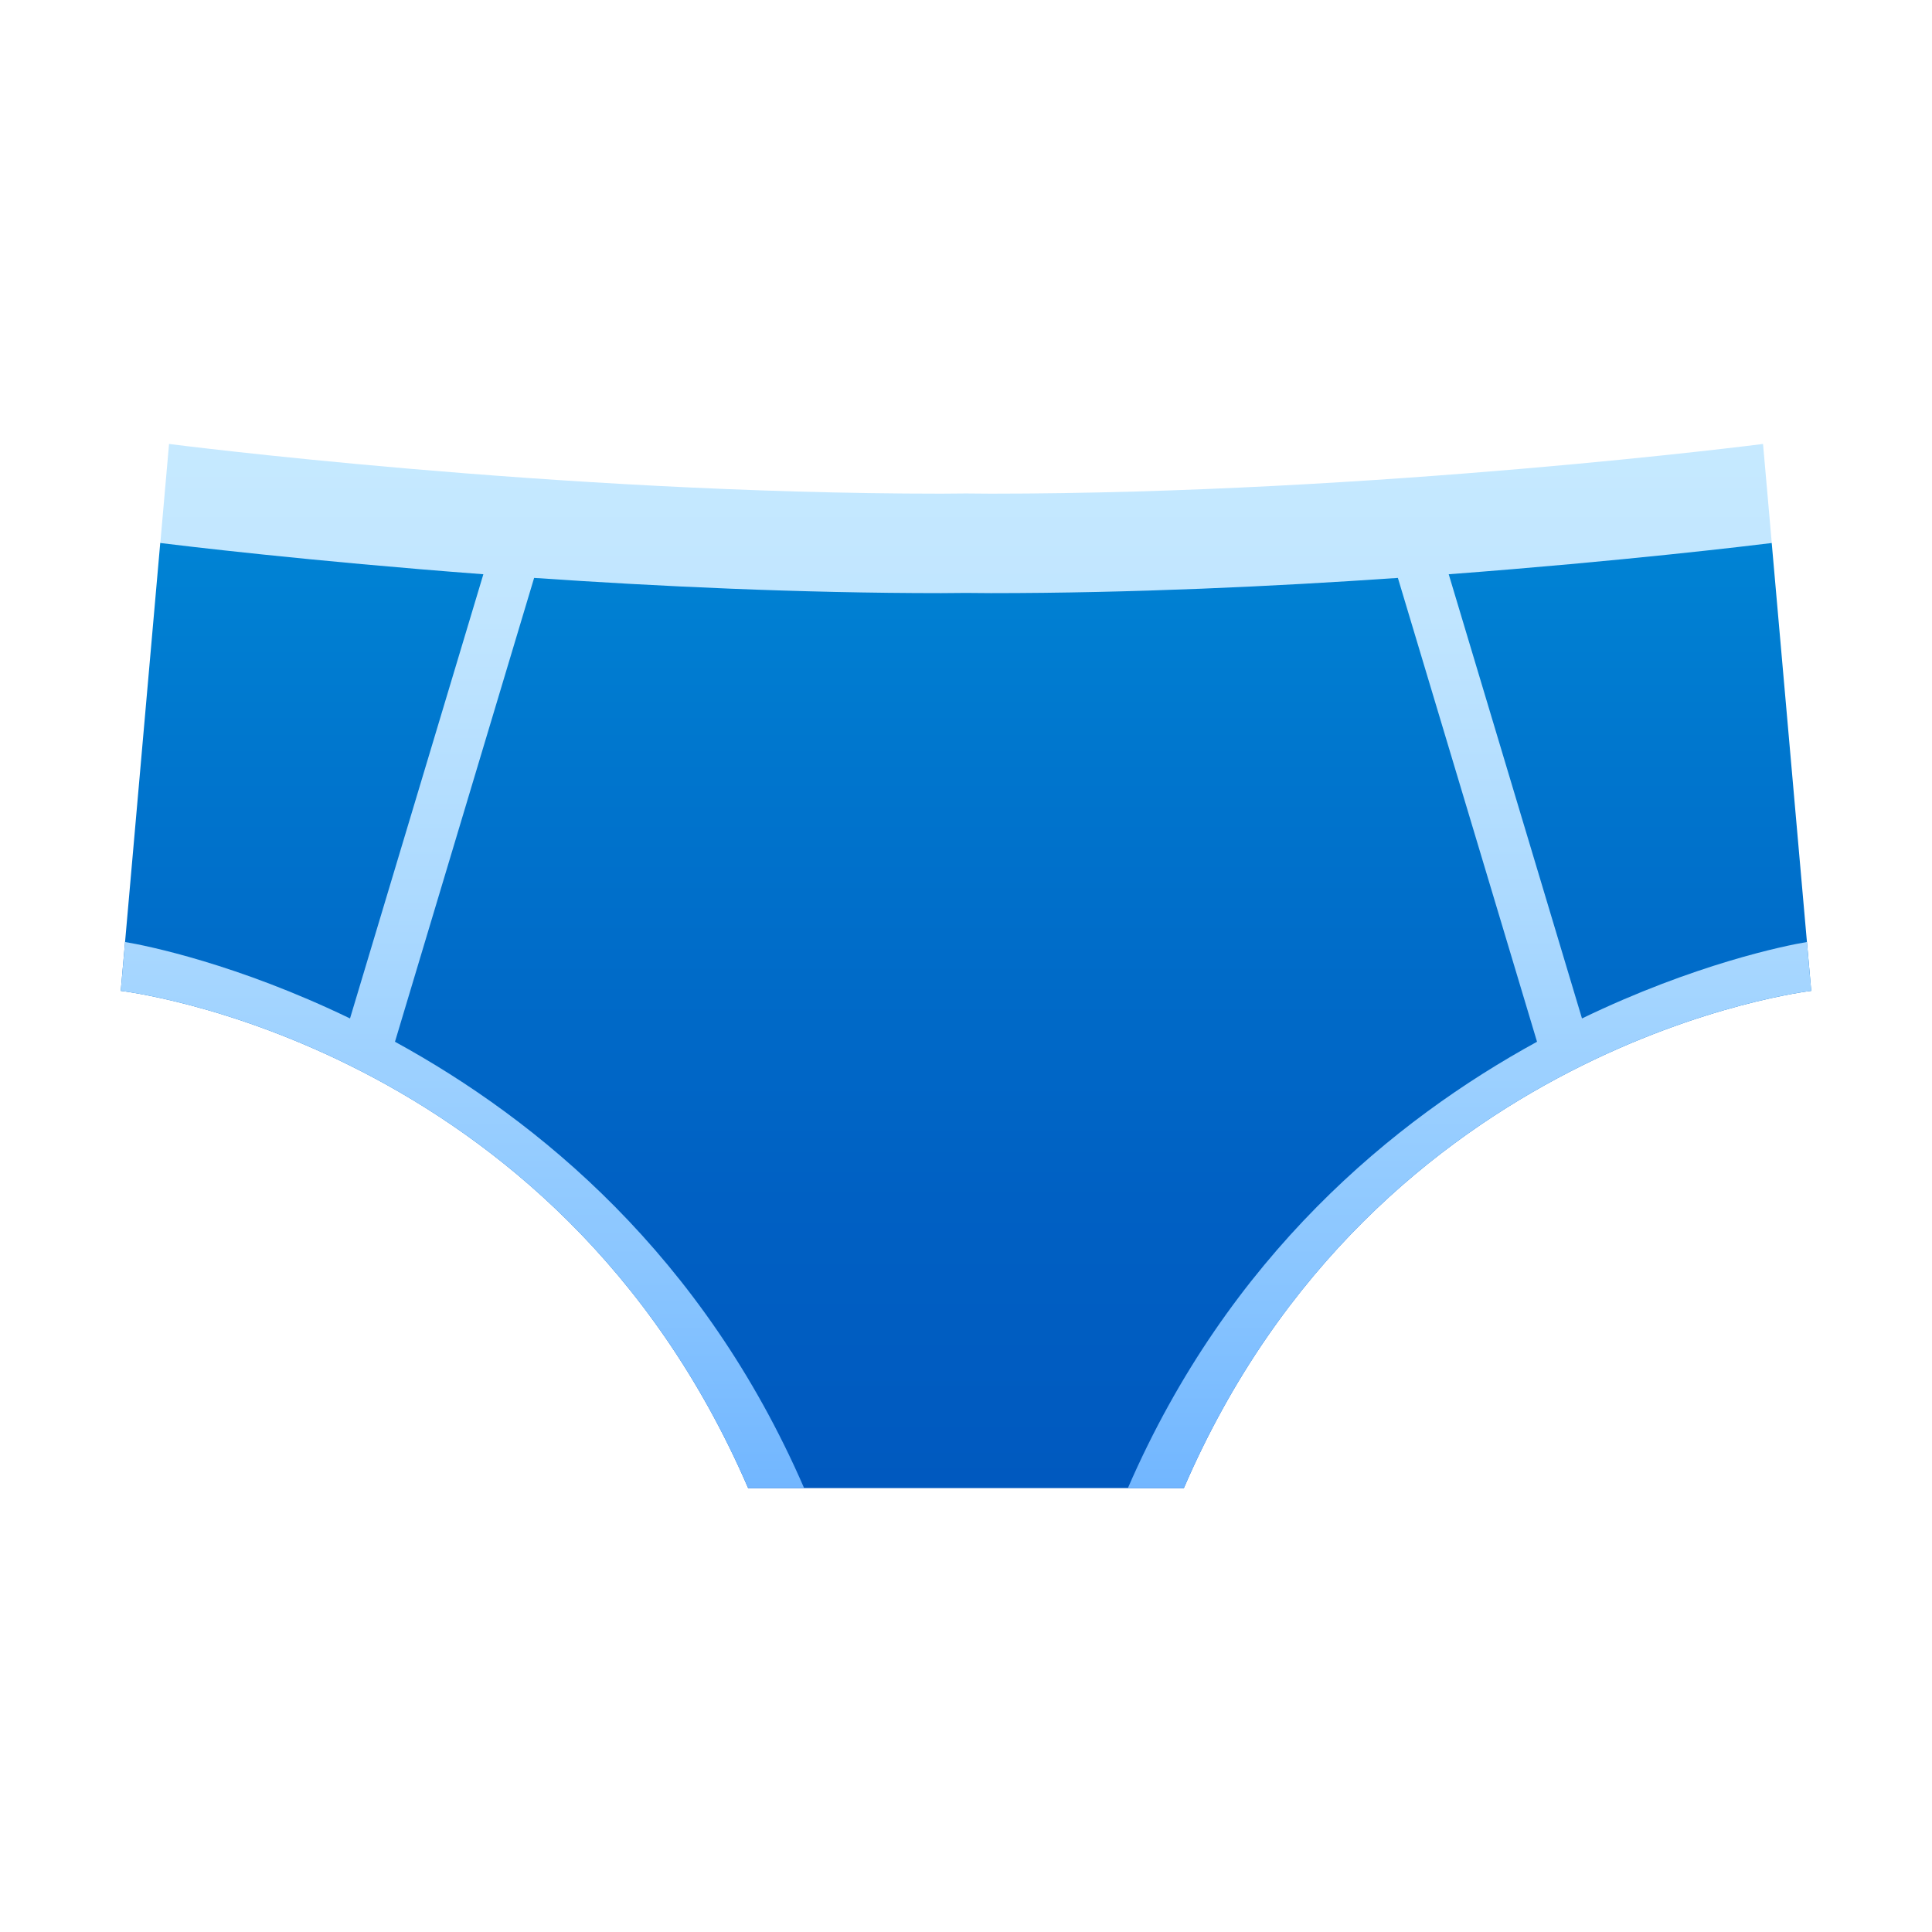 <svg xmlns="http://www.w3.org/2000/svg" viewBox="0 0 48 48"><linearGradient id="ZV5bq8P3HFwd~hTCCy9RVa" x1="24" x2="24" y1="36.971" y2="11.912" gradientUnits="userSpaceOnUse"><stop offset="0" stop-color="#0059bf"/><stop offset=".283" stop-color="#0060c3"/><stop offset=".706" stop-color="#0075cd"/><stop offset="1" stop-color="#0087d6"/></linearGradient><path fill="url(#ZV5bq8P3HFwd~hTCCy9RVa)" d="M41.663,12.063c0,0-7.028,1.329-16.619,1.329c-0.206,0-0.412-0.004-0.618-0.005 c-0.206,0.001-0.412,0.005-0.618,0.005c-9.592,0-18.036-1.48-18.036-1.48l-1.791,1.578L3,24.618c0,0,10.791,1.235,15.587,12.353 H24h5.413C34.209,25.853,45,24.618,45,24.618l-0.982-11.127L41.663,12.063z"/><linearGradient id="ZV5bq8P3HFwd~hTCCy9RVb" x1="24" x2="24" y1="44.329" y2="10.364" gradientUnits="userSpaceOnUse"><stop offset="0" stop-color="#4fa1ff"/><stop offset=".071" stop-color="#5ba8ff"/><stop offset=".37" stop-color="#89c5ff"/><stop offset=".635" stop-color="#abd9ff"/><stop offset=".854" stop-color="#c0e5ff"/><stop offset="1" stop-color="#c7eaff"/></linearGradient><path fill="url(#ZV5bq8P3HFwd~hTCCy9RVb)" d="M44.893,23.404c-0.533,0.087-2.798,0.55-5.589,1.899l-3.311-11.036 c4.354-0.328,7.555-0.718,8.026-0.776l-0.217-2.461c0,0-9.592,1.235-19.183,1.235c-0.206,0-0.412-0.004-0.618-0.005 c-0.206,0.001-0.412,0.005-0.618,0.005c-9.592,0-19.183-1.235-19.183-1.235l-0.217,2.461c0.47,0.058,3.672,0.448,8.026,0.776 L8.696,25.303c-2.792-1.35-5.056-1.812-5.589-1.899L3,24.618c0,0,10.791,1.235,15.587,12.353h1.391 c-2.508-5.78-6.614-9.146-10.165-11.089l3.457-11.524c3.075,0.211,6.605,0.378,10.112,0.378c0.206,0,0.412-0.003,0.618-0.005 c0.206,0.001,0.412,0.005,0.618,0.005c3.507,0,7.037-0.166,10.112-0.378l3.457,11.524c-3.55,1.943-7.657,5.309-10.165,11.089 h1.391C34.209,25.853,45,24.618,45,24.618L44.893,23.404z"/></svg>